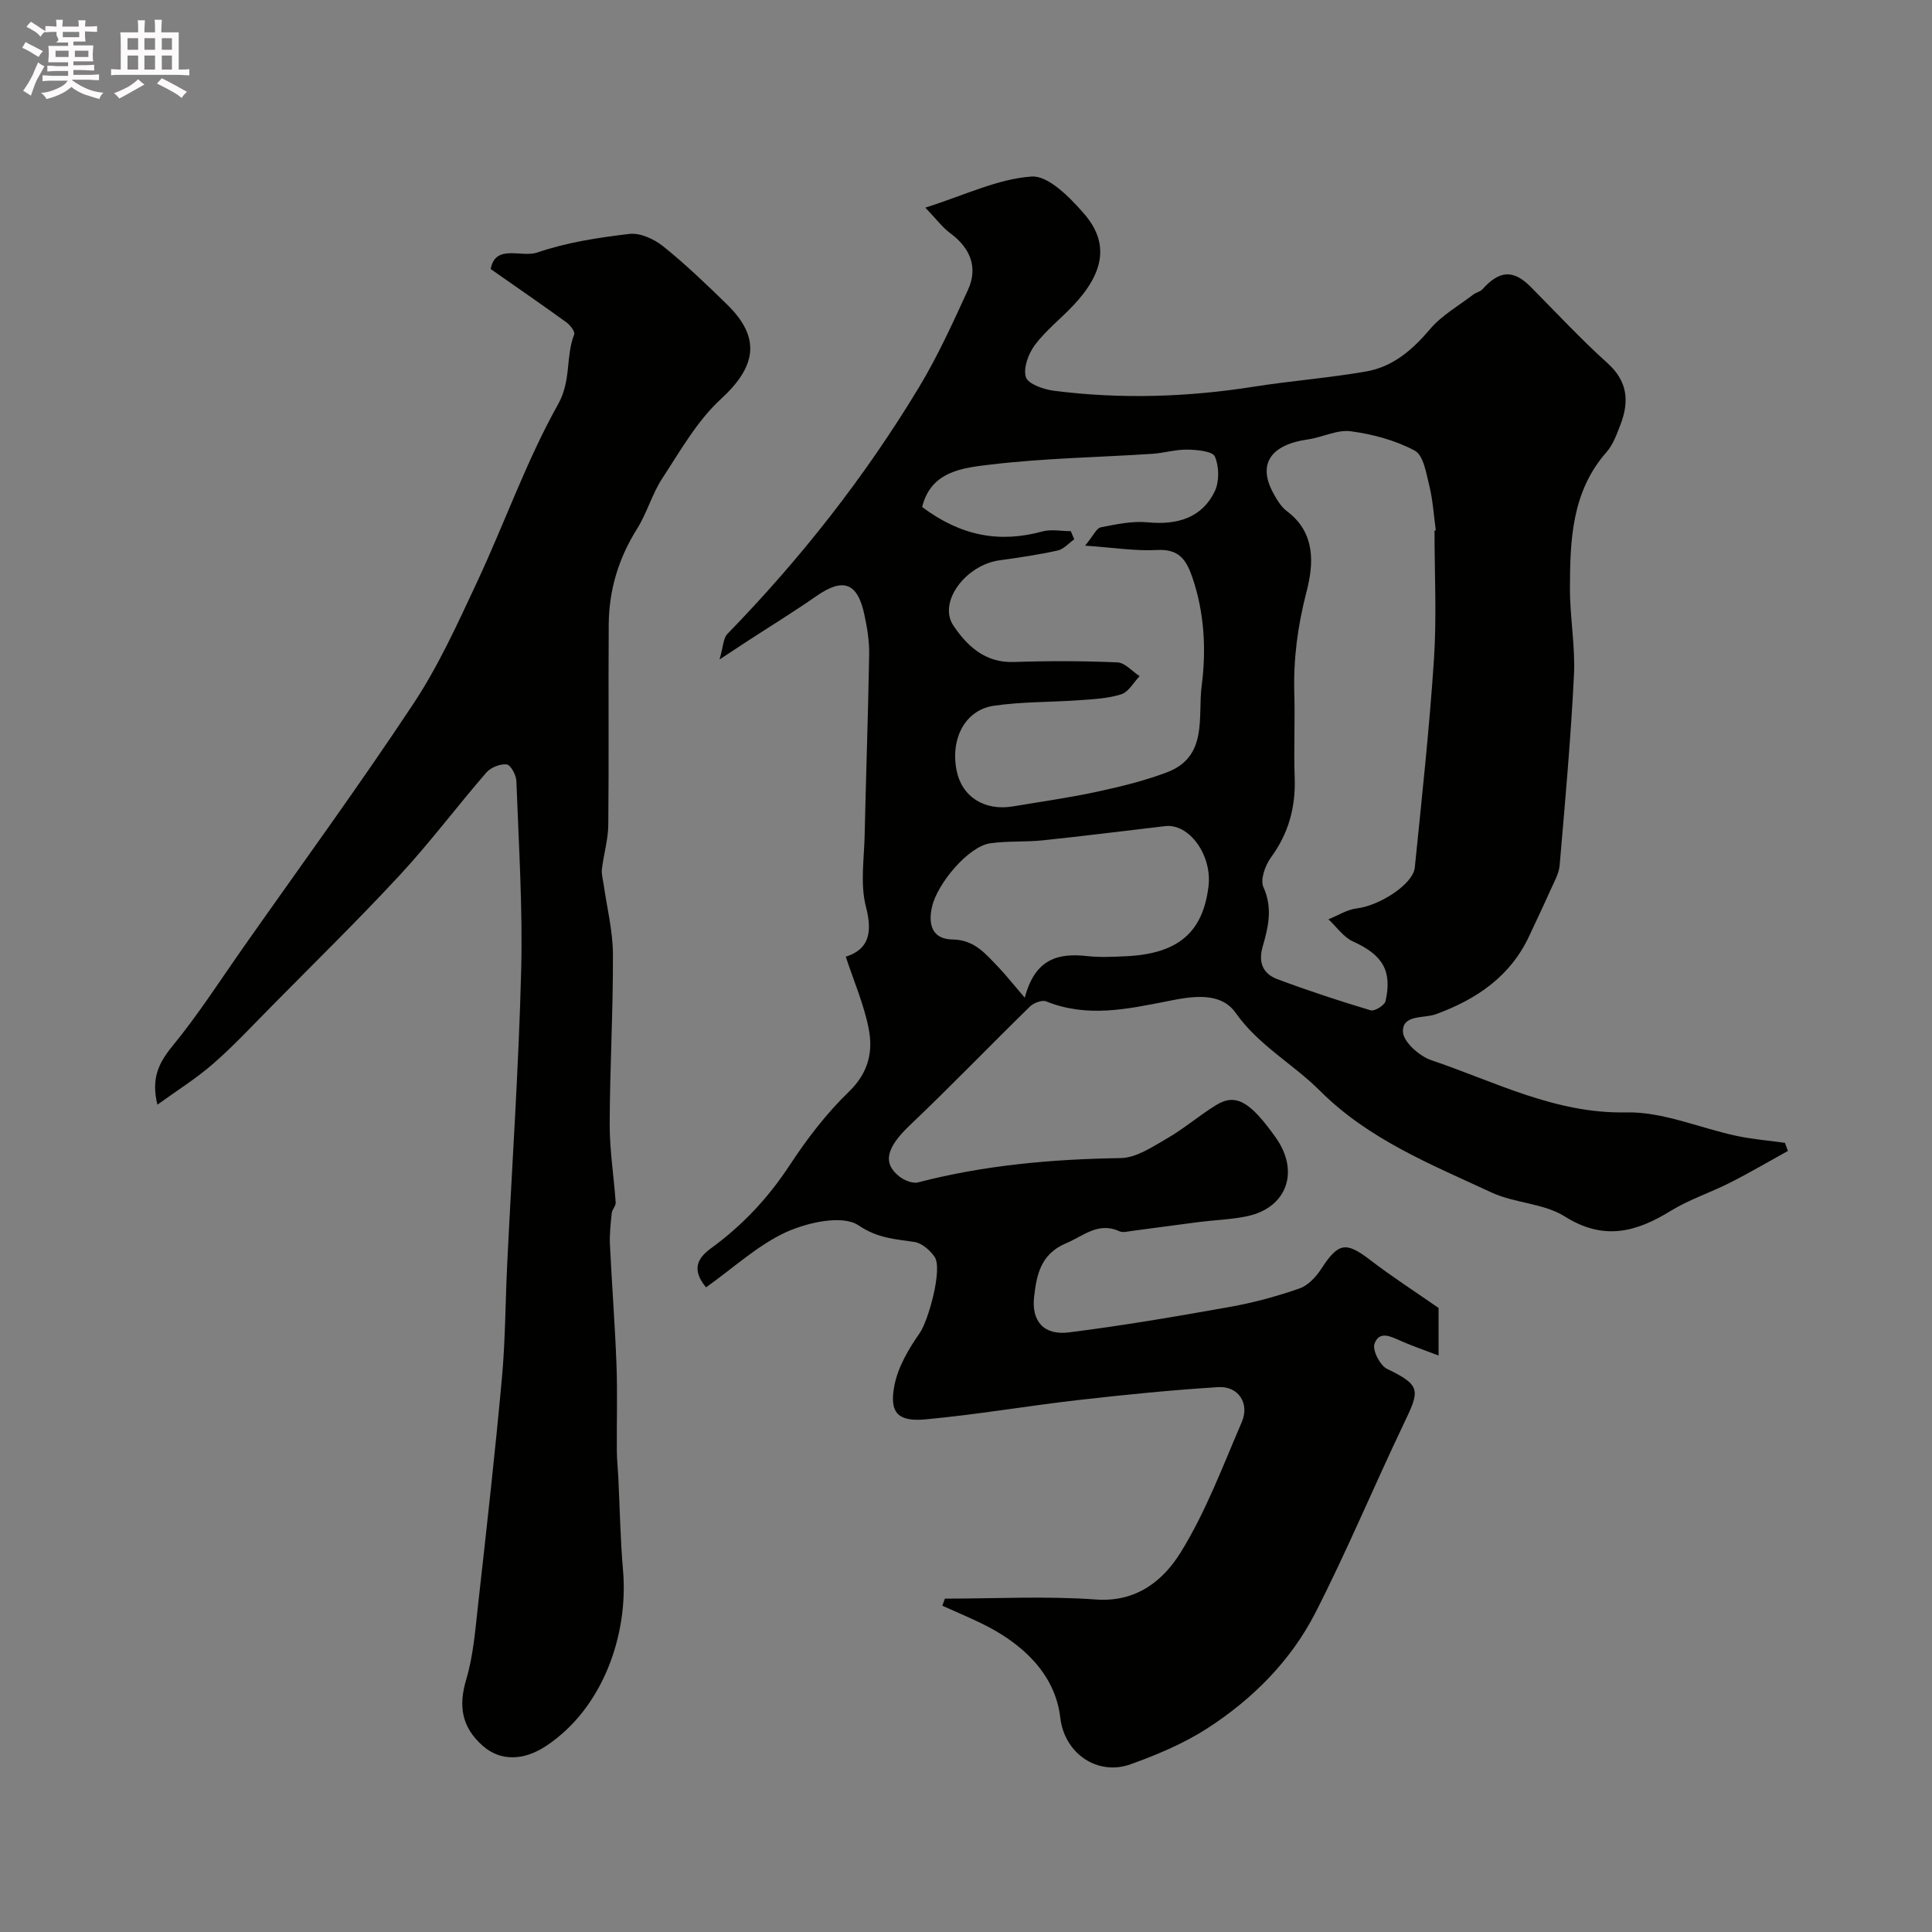 <svg enable-background="new 0 0 400 400" viewBox="0 0 400 400" xmlns="http://www.w3.org/2000/svg"><rect x="0" y="0" width="400" height="400" fill="#808080" stroke="none"/><path d="m6.8 9.5c.6.3 1.3.7 2.1 1.1-.4.4-.7.8-.9 1.2-.7-.4-1.3-.8-1.8-1.1s-1.1-.6-1.6-.8c.2-.4.5-.8.7-1.2.4.2.8.5 1.5.8zm.9 6.9c-.3.6-.5 1.1-.7 1.7s-.4 1.1-.6 1.7c-.6-.4-1.1-.7-1.6-1 .7-1 1.2-1.8 1.5-2.4.3-.5.6-1.1.8-1.7.3-.6.5-1.2.8-1.8.3.3.8.6 1.3.8-.7 1.3-1.2 2.2-1.5 2.7zm.1-11c.4.3 1 .7 1.7 1.1-.5.2-.8.6-1.1 1.1-.5-.6-1-1-1.4-1.2s-.9-.6-1.5-.8c.2-.4.5-.7.9-1.1.5.3.9.6 1.4.9zm10.5 13.1c1 .4 2 .6 3.1.7-.4.4-.7.8-.8 1.3-.9-.2-1.9-.6-3-.9-1-.4-2-.9-2.8-1.6-.5.4-1.1.9-1.9 1.3s-1.9.9-3.3 1.2c-.1-.3-.5-.8-1.1-1.3 1 0 2.1-.3 3.2-.8 1.2-.5 1.9-1 2.3-1.7h-3.2c-.4 0-1 0-2 .1v-1.2c1 0 1.7.1 2 .1h3.3v-1h-2.3c-.2 0-.9 0-2 .1v-1.2c1.2 0 1.9.1 2 .1h2.3v-.8h-4.1c0-.7.1-1.2.1-1.6 0-.5 0-1.1-.1-1.8h4.1v-.7h-2.5c1-.6.1-1.1.1-1.6v-.6h-.5c-.4 0-1 0-1.8.1v-1.3c1.2 0 1.9.1 2.1.1h.2c0-.3 0-.8-.1-1.4h1.4c0 .6-.1 1-.1 1.4h3.4c0-.4 0-.8-.1-1.3h1.5c0 .4-.1.9-.1 1.3.7 0 1.5 0 2.5-.1v1.2c-1 0-1.8-.1-2.5-.1v.6c0 .3 0 .8.1 1.5h-2.5v.8h4.1c0 .7-.1 1.3-.1 1.8s0 1 .1 1.5h-4.1v.8h1.4c.8 0 1.8 0 2.9-.1v1.2c-1 0-1.9-.1-2.8-.1h-1.5v1h3.2c.3 0 1 0 2.1-.1v1.2c-1.1 0-1.8-.1-2.1-.1h-3.4l-.1.1c1.4 1 2.4 1.5 3.4 1.9zm-4.1-6.7v-1.3h-2.7v1.3zm2.2-4.1v-1.1h-3.4v1.1zm1.9 4.1v-1.3h-2.8v1.3z" fill="#fcfafa"/><path d="m37 6.7v2.3 5.4c1 0 1.8 0 2.2-.1v1.3c-.6 0-1.5-.1-2.5-.1h-11.9c-.7 0-1.3 0-1.8.1v-1.3c.5 0 1.1.1 2 .1v-5.2c0-1 0-1.8-.1-2.5h3.7c0-1.3 0-2.1-.1-2.5h1.5c0 .4-.1 1.3-.1 2.5h2.2c0-1.2 0-2.1-.1-2.6h1.5c0 .4-.1 1.3-.1 2.6zm-12.3 13.7c-.3-.4-.7-.8-1.1-1.1 1.1-.4 2.1-.9 2.9-1.3.8-.5 1.5-1 2.1-1.6.4.4.9.8 1.3 1.1-2.5 1.4-4.2 2.4-5.2 2.9zm3.9-10.1v-2.4h-2.2v2.4zm0 4.1v-2.9h-2.2v2.9zm3.5-4.1v-2.4h-2.2v2.4zm0 4.1v-2.9h-2.2v2.9zm.4 2.9 1-1.1c.6.3 1.4.7 2.5 1.3s2 1.1 2.7 1.5c-.4.4-.8.8-1.1 1.3-.8-.8-2.5-1.7-5.1-3zm3.1-7v-2.4h-2.1v2.4zm0 4.1v-2.9h-2.1v2.9z" fill="#fcfafa"/><g fill="#010100"><path d="m146.18 266.53c-3.29-3.93-1.43-6.3 1.06-8.11 6.49-4.73 11.8-10.4 16.23-17.14 3.58-5.46 7.64-10.77 12.32-15.29 4.03-3.9 5-8.27 4.06-13.04-.99-5.02-3.08-9.82-4.74-14.87 4.56-1.46 5.65-4.68 4.18-10.32-1.22-4.68-.38-9.92-.27-14.91.27-12.44.72-24.87.93-37.3.05-2.75-.4-5.55-.98-8.25-1.42-6.72-4.42-7.75-9.96-3.88-4.72 3.29-9.63 6.3-14.45 9.44-1.43.93-2.85 1.88-5.59 3.68.77-2.61.75-4.39 1.64-5.3 15.11-15.53 28.43-32.46 39.62-51 3.9-6.45 7.04-13.38 10.19-20.25 2.11-4.61.48-8.66-3.71-11.73-1.56-1.15-2.76-2.8-5.13-5.27 8.18-2.59 14.99-5.96 22-6.44 3.47-.24 7.92 4.32 10.83 7.66 5.26 6.03 4.26 12.15-2.15 18.98-2.62 2.79-5.72 5.2-7.99 8.23-1.34 1.79-2.46 4.78-1.87 6.66.45 1.43 3.68 2.55 5.79 2.82 13.82 1.77 27.62 1.33 41.4-.84 7.73-1.22 15.55-1.81 23.25-3.15 5.52-.96 9.58-4.45 13.23-8.76 2.42-2.86 5.91-4.83 8.95-7.16.58-.45 1.45-.59 1.92-1.12 3.51-3.92 6.39-4.08 9.96-.49 5.27 5.3 10.35 10.8 15.9 15.79 4.22 3.79 4.54 7.96 2.7 12.74-.76 1.97-1.51 4.12-2.86 5.66-7.24 8.21-7.58 18.23-7.6 28.27-.01 5.99 1.13 12.01.83 17.96-.65 13.12-1.83 26.22-2.96 39.32-.16 1.84-1.22 3.63-2 5.38-1.37 3.09-2.84 6.13-4.26 9.19-3.9 8.45-10.91 13.19-19.33 16.28-2.55.93-6.99.02-6.85 3.67.08 2.08 3.41 5.03 5.86 5.86 13.2 4.45 25.65 11.12 40.41 10.81 7.57-.16 15.2 3.25 22.84 4.87 3.28.7 6.64.96 9.97 1.43.21.56.41 1.12.62 1.68-3.99 2.2-7.93 4.52-12 6.58-4.04 2.05-8.44 3.47-12.27 5.83-7.21 4.44-13.91 6.21-21.92 1.16-4.37-2.75-10.38-2.74-15.18-4.97-12.51-5.81-25.44-10.98-35.49-21.03-5.6-5.6-12.72-9.4-17.49-16.17-3.18-4.51-9.28-3.36-13.92-2.44-8.52 1.68-16.8 3.5-25.29.08-.86-.35-2.59.31-3.37 1.06-8.32 8.13-16.39 16.52-24.82 24.54-4.75 4.52-5.83 7.73-2.3 10.59 1.02.83 2.8 1.57 3.95 1.28 13.77-3.58 27.76-4.81 41.95-5.03 3.24-.05 6.6-2.34 9.62-4.08 3.52-2.03 6.65-4.74 10.12-6.88 4.06-2.52 7.05-.8 12.39 6.74 4.98 7.03 2.27 14.55-6.01 16.27-3.2.67-6.52.76-9.77 1.17-4.7.6-9.4 1.26-14.1 1.87-.82.11-1.8.38-2.47.07-4.43-2.03-7.42.94-11.11 2.49-5.28 2.23-6.06 6.61-6.58 10.97-.63 5.21 2.07 8.11 7.17 7.47 11.17-1.4 22.28-3.3 33.36-5.28 4.88-.87 9.73-2.19 14.41-3.82 1.79-.62 3.45-2.42 4.53-4.1 3.5-5.38 5.07-5.64 10.01-1.86 4.6 3.53 9.49 6.68 14.25 10v9.85c-2.89-1.11-5.3-1.93-7.62-2.94-2.09-.91-4.62-2.37-5.65.51-.47 1.32 1.16 4.5 2.62 5.2 7.17 3.45 6.74 4.47 3.38 11.49-6.19 12.96-11.71 26.25-18.25 39.03-5.1 9.95-13.01 17.86-22.38 23.91-4.86 3.13-10.36 5.44-15.82 7.41-6.9 2.49-13.74-2.21-14.6-9.63-1.06-9.23-8.14-15.65-16.7-19.71-2.55-1.21-5.14-2.32-7.72-3.47.18-.49.35-.98.53-1.47 10.43 0 20.89-.57 31.27.18 8.43.61 13.94-3.95 17.53-9.73 5.21-8.39 8.72-17.86 12.66-26.99 1.68-3.9-.7-7.51-4.89-7.25-9.66.61-19.31 1.57-28.93 2.67-10.54 1.21-21.02 3.02-31.58 4-5.78.54-7.59-1.33-6.53-6.93.73-3.86 2.95-7.65 5.26-10.94 1.76-2.5 4.8-13.27 3.08-15.77-.95-1.38-2.65-2.86-4.2-3.09-4.05-.61-7.54-.73-11.56-3.44-3.29-2.21-10.45-.63-14.94 1.39-5.92 2.71-10.97 7.45-16.62 11.45zm150.82-156.69c.09-.01.18-.03.27-.04-.42-3.08-.61-6.22-1.34-9.22-.64-2.59-1.21-6.31-3.02-7.28-4.01-2.15-8.7-3.4-13.25-4.01-2.82-.38-5.86 1.26-8.85 1.68-7.7 1.09-10.43 5.06-7.27 10.97.76 1.42 1.66 2.97 2.91 3.9 6.02 4.51 5.53 10.99 4.03 16.76-1.8 6.95-2.71 13.79-2.51 20.9.17 5.82-.13 11.66.08 17.48.22 6.13-1.25 11.55-4.92 16.56-1.19 1.63-2.25 4.6-1.55 6.14 1.97 4.33.99 8.33-.17 12.35-.96 3.34.16 5.61 3.06 6.7 6.36 2.38 12.82 4.5 19.32 6.45.8.24 2.88-1.04 3.07-1.91 1.43-6.35-.68-9.61-6.72-12.34-1.99-.9-3.41-3.03-5.1-4.6 1.96-.78 3.86-2.02 5.88-2.26 4.66-.54 11.65-4.98 12-8.47 1.45-14.37 3.02-28.74 3.97-43.15.58-8.82.11-17.73.11-26.61zm-75.3.13c.24.56.47 1.12.71 1.69-1.14.8-2.18 2.04-3.44 2.32-3.96.87-7.99 1.47-12.01 2.02-7.05.97-12.82 8.7-9.57 13.52 2.84 4.21 6.55 7.74 12.49 7.54 7.15-.24 14.32-.23 21.47.08 1.57.07 3.06 1.86 4.59 2.85-1.24 1.3-2.27 3.26-3.78 3.75-2.75.88-5.77 1.02-8.69 1.23-5.91.43-11.88.29-17.72 1.15-5.91.87-8.99 6.76-7.71 13.34 1.07 5.49 5.77 8.5 11.71 7.49 5.78-.98 11.61-1.78 17.33-3.02 4.91-1.06 9.85-2.26 14.53-4.03 8.56-3.24 6.35-11.53 7.18-17.88.97-7.47.59-15.14-1.94-22.52-1.26-3.67-2.81-5.87-7.27-5.63-4.47.25-8.99-.49-14.92-.9 1.72-2.09 2.35-3.61 3.24-3.79 3.19-.63 6.53-1.35 9.72-1.04 6.29.62 11.29-1.05 13.87-6.39.98-2.02.93-5.15.04-7.22-.48-1.12-3.7-1.41-5.69-1.44-2.42-.05-4.84.71-7.28.87-11.18.73-22.42.9-33.53 2.23-5.59.67-12.29 1.31-14.11 8.78 8.05 6.02 16.03 7.5 24.94 5.05 1.8-.48 3.88-.05 5.84-.05zm-9.53 96.6c2.12-8.13 6.96-9.29 12.94-8.62 2.63.29 5.33.15 7.99.03 10.79-.5 15.95-4.9 17.11-14.49.77-6.41-3.98-13.03-8.96-12.45-8.45.98-16.88 2.06-25.33 2.94-3.63.38-7.34.1-10.94.62-4.48.65-10.94 8.34-12.02 13.16-.89 3.95.25 6.7 4.26 6.75 4.49.06 6.78 2.92 9.38 5.61 1.6 1.68 3.04 3.51 5.57 6.45z"/><path d="m32.59 228.71c-1.34-5.44.27-8.67 3.15-12.18 5.37-6.55 9.96-13.73 14.84-20.67 11.73-16.69 23.77-33.18 35.03-50.19 5.21-7.87 9.16-16.62 13.18-25.21 5.71-12.2 10.19-25.04 16.74-36.73 2.79-4.97 1.54-9.86 3.35-14.49.22-.55-.82-1.92-1.58-2.48-5.11-3.7-10.31-7.28-15.71-11.06.97-5.28 6.37-2.3 9.64-3.42 6.1-2.09 12.65-3.1 19.1-3.85 2.23-.26 5.12 1.08 6.99 2.58 4.63 3.72 8.94 7.86 13.2 12.02 7.1 6.93 6.06 12.86-1.27 19.59-4.92 4.52-8.39 10.71-12.12 16.4-2.12 3.24-3.17 7.17-5.23 10.46-3.84 6.11-5.82 12.68-5.87 19.81-.1 13.83.05 27.66-.09 41.49-.03 3.05-.96 6.09-1.32 9.15-.12 1.01.2 2.09.35 3.13.68 4.83 1.91 9.65 1.93 14.49.05 11.76-.64 23.52-.67 35.28-.01 5.38.87 10.76 1.24 16.15.05.7-.75 1.43-.82 2.19-.22 2.16-.47 4.34-.37 6.5.4 8.33 1.05 16.64 1.36 24.97.22 5.9.02 11.81.07 17.72.01 1.82.21 3.63.3 5.44.32 6.43.42 12.89.98 19.3 1.15 13.17-4.05 28.53-15.94 36.39-4.73 3.13-9.48 3.1-13 .05-4.52-3.92-5.15-8.35-3.53-13.8 1.48-4.96 1.88-10.28 2.46-15.47 1.75-15.65 3.51-31.31 4.94-46.99.72-7.9.71-15.86 1.1-23.8.98-20.14 2.36-40.26 2.88-60.41.34-13.12-.51-26.27-.99-39.4-.05-1.23-1.2-3.32-2.02-3.41-1.35-.14-3.28.63-4.2 1.69-6.02 6.94-11.54 14.33-17.77 21.07-8.63 9.33-17.73 18.23-26.66 27.28-3.98 4.03-7.85 8.2-12.11 11.92-3.5 3.06-7.48 5.54-11.56 8.49z"/></g></svg>